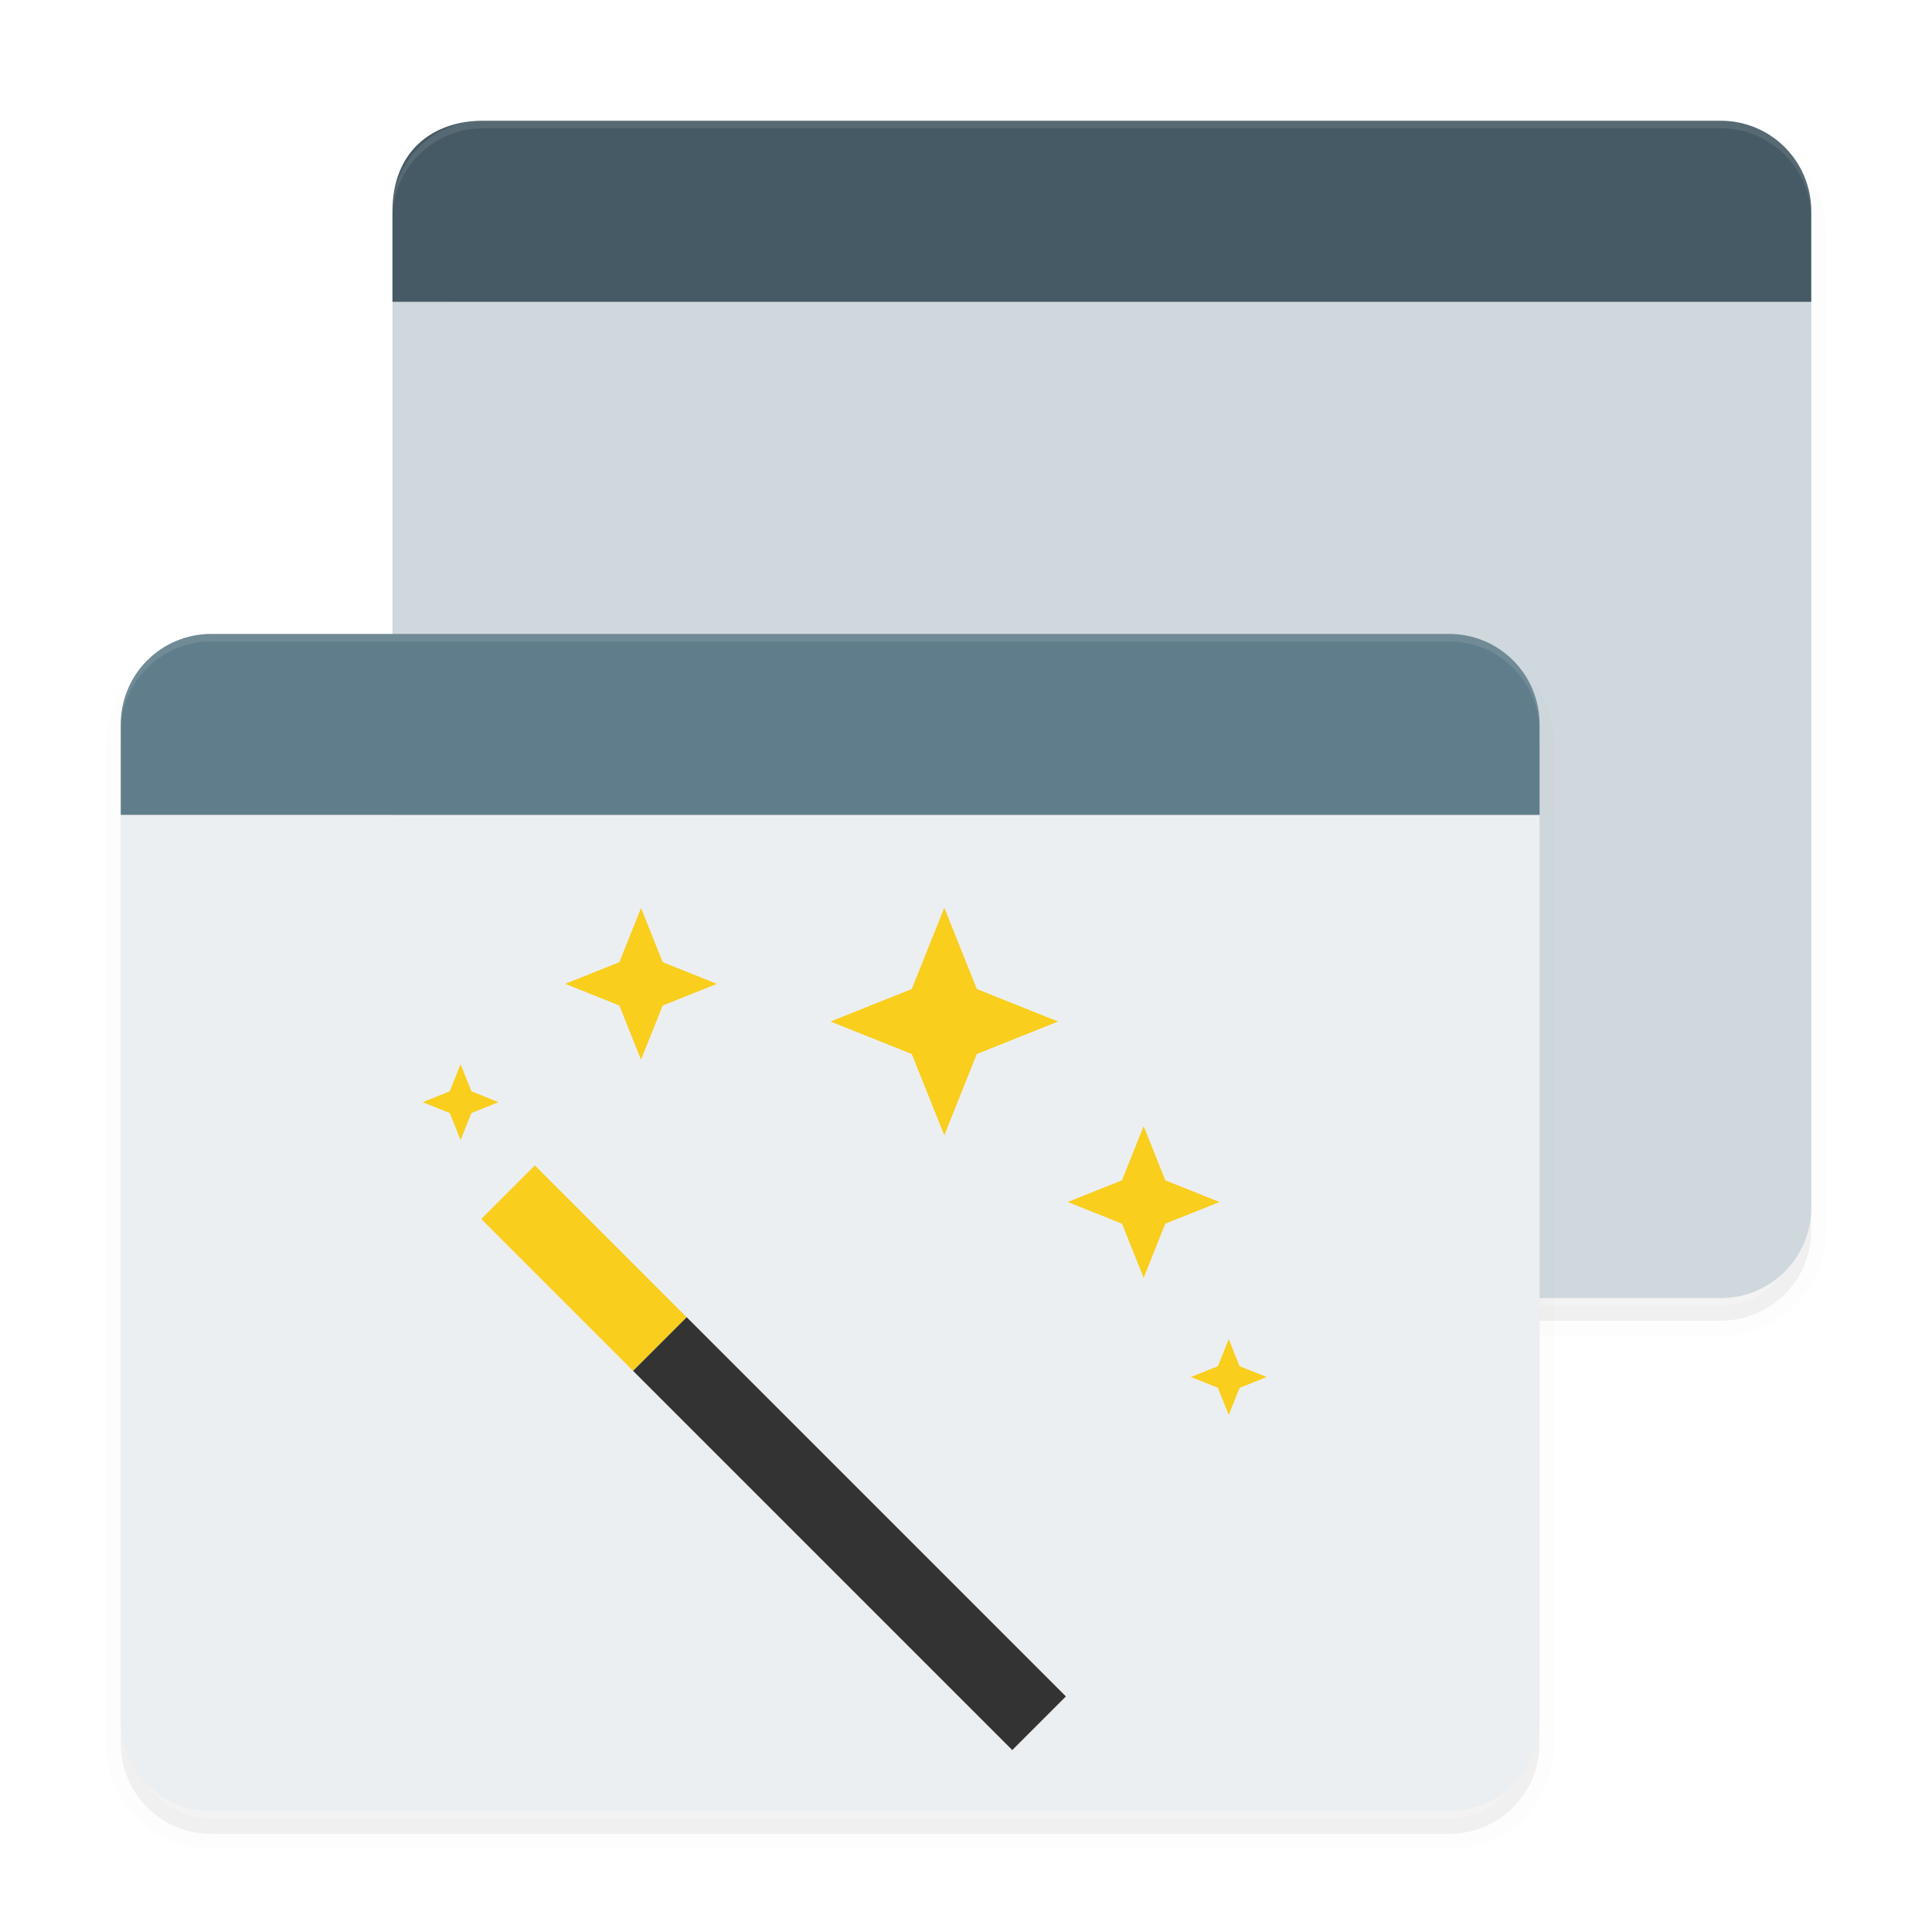 <svg width="512" height="512" enable-background="new" version="1.0" xmlns="http://www.w3.org/2000/svg">
 <defs>
  <filter id="b" x="-.022" y="-.026" width="1.044" height="1.053" color-interpolation-filters="sRGB">
   <feGaussianBlur stdDeviation="0.43"/>
  </filter>
  <filter id="a" x="-.022" y="-.026" width="1.045" height="1.052" color-interpolation-filters="sRGB">
   <feGaussianBlur stdDeviation="0.42"/>
  </filter>
 </defs>
 <g transform="translate(0,212)">
  <g transform="translate(-200,16)">
   <path transform="matrix(0,-8,-8,0,-1400,-1990)" d="m-261-260h33c1.662 0 3 1.338 3 3v39c0 1.662-1.338 3-3 3h-33c-1.662 0-3-1.338-3-3v-39c0-1.662 1.338-3 3-3z" filter="url(#a)" opacity=".1" stroke="#000"/>
   <path transform="matrix(0,-8,-8,0,-1400,-1990)" d="m-261-260h33c1.662 0 3 1.338 3 3v39c0 1.662-1.338 3-3 3h-33c-1.662 0-3-1.338-3-3v-39c0-1.662 1.338-3 3-3z" filter="url(#a)" opacity=".2"/>
   <path d="m304-148v240c0 13.296 10.704 24 24 24h328c13.296 0 24-10.704 24-24v-240z" fill="#cfd8dc"/>
   <path d="m328-196c-13.296 0-24 8-24 24v24h376v-24c0-13.296-10.704-24-24-24z" fill="#455a64"/>
   <path transform="translate(0,76)" d="m328-272c-13.296 0-24 10.704-24 24v2c0-13.296 10.704-24 24-24h328c13.296 0 24 10.704 24 24v-2c0-13.296-10.704-24-24-24z" fill="#fff" opacity=".1"/>
   <path transform="matrix(0,-8,-8,0,-1400,-1990)" d="m-278-251h33c1.662 0 3 1.338 3 3v41c0 1.662-1.338 3-3 3h-33c-1.662 0-3-1.338-3-3v-41c0-1.662 1.338-3 3-3z" filter="url(#b)" opacity=".2"/>
   <path transform="matrix(0,-8,-8,0,-1400,-1990)" d="m-278-251h33c1.662 0 3 1.338 3 3v41c0 1.662-1.338 3-3 3h-33c-1.662 0-3-1.338-3-3v-41c0-1.662 1.338-3 3-3z" filter="url(#b)" opacity=".1" stroke="#000"/>
   <path d="m256-60c-13.296 0-24 10.704-24 24v24h376v-24c0-13.296-10.704-24-24-24z" fill="#607d8b"/>
   <path d="m232-12v240c0 13.296 10.704 24 24 24h328c13.296 0 24-10.704 24-24v-240z" fill="#eceff1"/>
   <path transform="translate(0,76)" d="m256-136c-13.296 0-24 10.704-24 24v2c0-13.296 10.704-24 24-24h328c13.296 0 24 10.704 24 24v-2c0-13.296-10.704-24-24-24z" fill="#fff" opacity=".1"/>
  </g>
 </g>
 <g fill="#f9ce1d" fill-rule="evenodd">
  <path d="m250.25 240.55 12.063 30.157-12.063 30.157-12.063-30.157z" stroke-width="6.032"/>
  <path d="m220.09 270.71 30.157-12.063 30.157 12.063-30.157 12.063z" stroke-width="6.032"/>
  <path d="m303.08 298.43-8.042 20.106 8.042 20.106 8.042-20.106z" stroke-width="6.702"/>
  <path d="m323.19 318.54-20.106-8.042-20.106 8.042 20.106 8.042z" stroke-width="6.702"/>
  <path d="m122.06 282.03 4.021 10.052-4.021 10.052-4.021-10.052z" stroke-width="3.351"/>
  <path d="m112.01 292.09 10.052-4.021 10.052 4.021-10.052 4.021z" stroke-width="3.351"/>
  <path d="m169.88 240.63-8.042 20.106 8.042 20.106 8.042-20.106z" stroke-width="6.702"/>
  <path d="m189.99 260.73-20.106-8.042-20.106 8.042 20.106 8.042z" stroke-width="6.702"/>
  <path d="m325.63 354.87-4.021 10.052 4.021 10.052 4.021-10.052z" stroke-width="3.351"/>
  <path d="m335.69 364.92-10.052-4.021-10.052 4.021 10.052 4.021z" stroke-width="3.351"/>
 </g>
 <path d="m174.85 356.16 100.52 100.52" fill="none" stroke="#333" stroke-width="20.105"/>
 <path d="m134.64 315.95 40.21 40.21" fill="#ff7f2a" stroke="#f9ce1d" stroke-width="20.105"/>
</svg>
